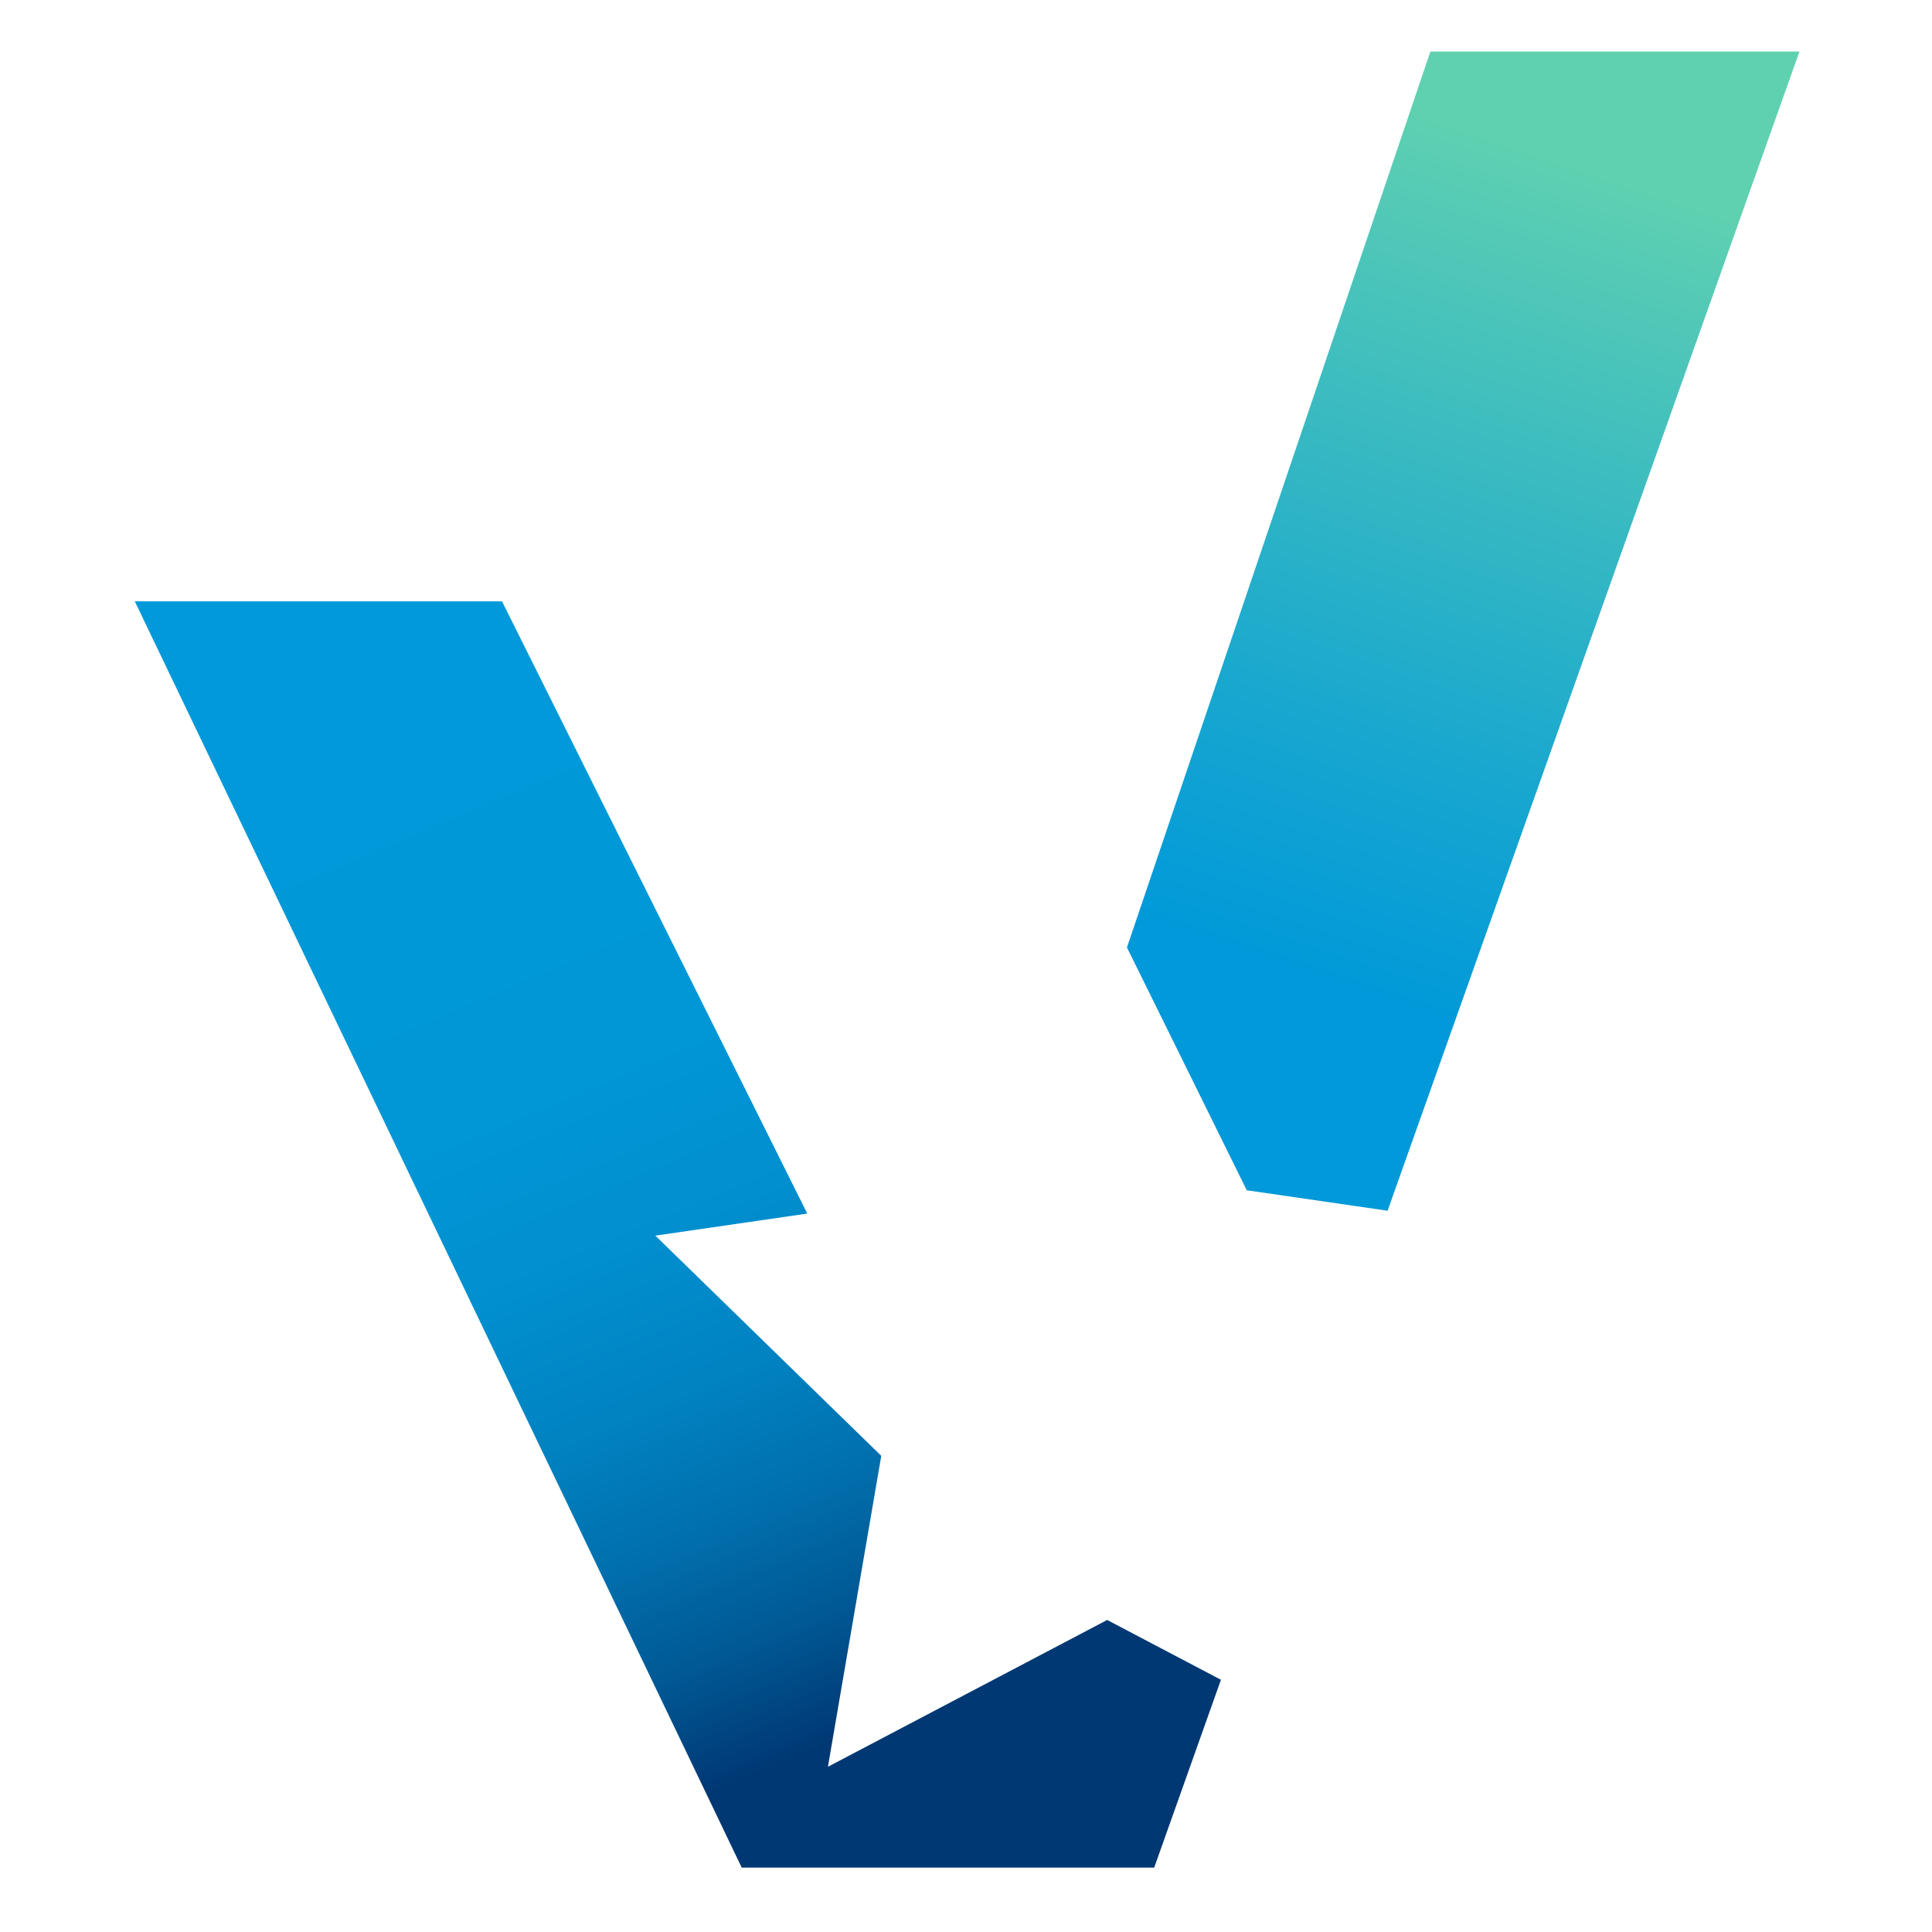 <?xml version="1.0" encoding="iso-8859-1" standalone="yes"?><!-- Generator: Adobe Illustrator 28.6.0, SVG Export Plug-In . SVG Version: 9.03 Build 54939)  --><svg xmlns="http://www.w3.org/2000/svg" xmlns:xlink="http://www.w3.org/1999/xlink" version="1.2" baseProfile="tiny-ps" viewBox="0 0 300 300" xml:space="preserve"><title>Avis Patients V?rifi?s</title><g><linearGradient id="SVGID_1_" gradientUnits="userSpaceOnUse" x1="250.478" y1="8.522" x2="202.508" y2="150.825"><stop offset="0.119" stop-color="#5FD1B1"></stop><stop offset="0.211" stop-color="#54CAB6"></stop><stop offset="0.745" stop-color="#18A7CF"></stop><stop offset="1" stop-color="#0199D9"></stop></linearGradient><polygon fill="url(#SVGID_1_)" points="193.599,184.825 215.463,188.002 279.419,8 222.108,8 174.992,147.123  "></polygon><linearGradient id="SVGID_00000084526343585203102900000013032344322912617383_" gradientUnits="userSpaceOnUse" x1="142.368" y1="264.943" x2="76.733" y2="109.585"><stop offset="0" stop-color="#003873"></stop><stop offset="0.008" stop-color="#003A76"></stop><stop offset="0.111" stop-color="#005894"></stop><stop offset="0.224" stop-color="#016FAD"></stop><stop offset="0.349" stop-color="#0182C1"></stop><stop offset="0.494" stop-color="#018FCF"></stop><stop offset="0.674" stop-color="#0197D7"></stop><stop offset="1" stop-color="#0199D9"></stop></linearGradient><polygon fill="url(#SVGID_00000084526343585203102900000013032344322912617383_)" points="171.92,251.548 128.561,274.343    136.842,226.062 101.763,191.869 125.353,188.442 77.949,93.372 20.931,93.372 115.172,290 179.223,290 189.585,260.835  "></polygon></g></svg>